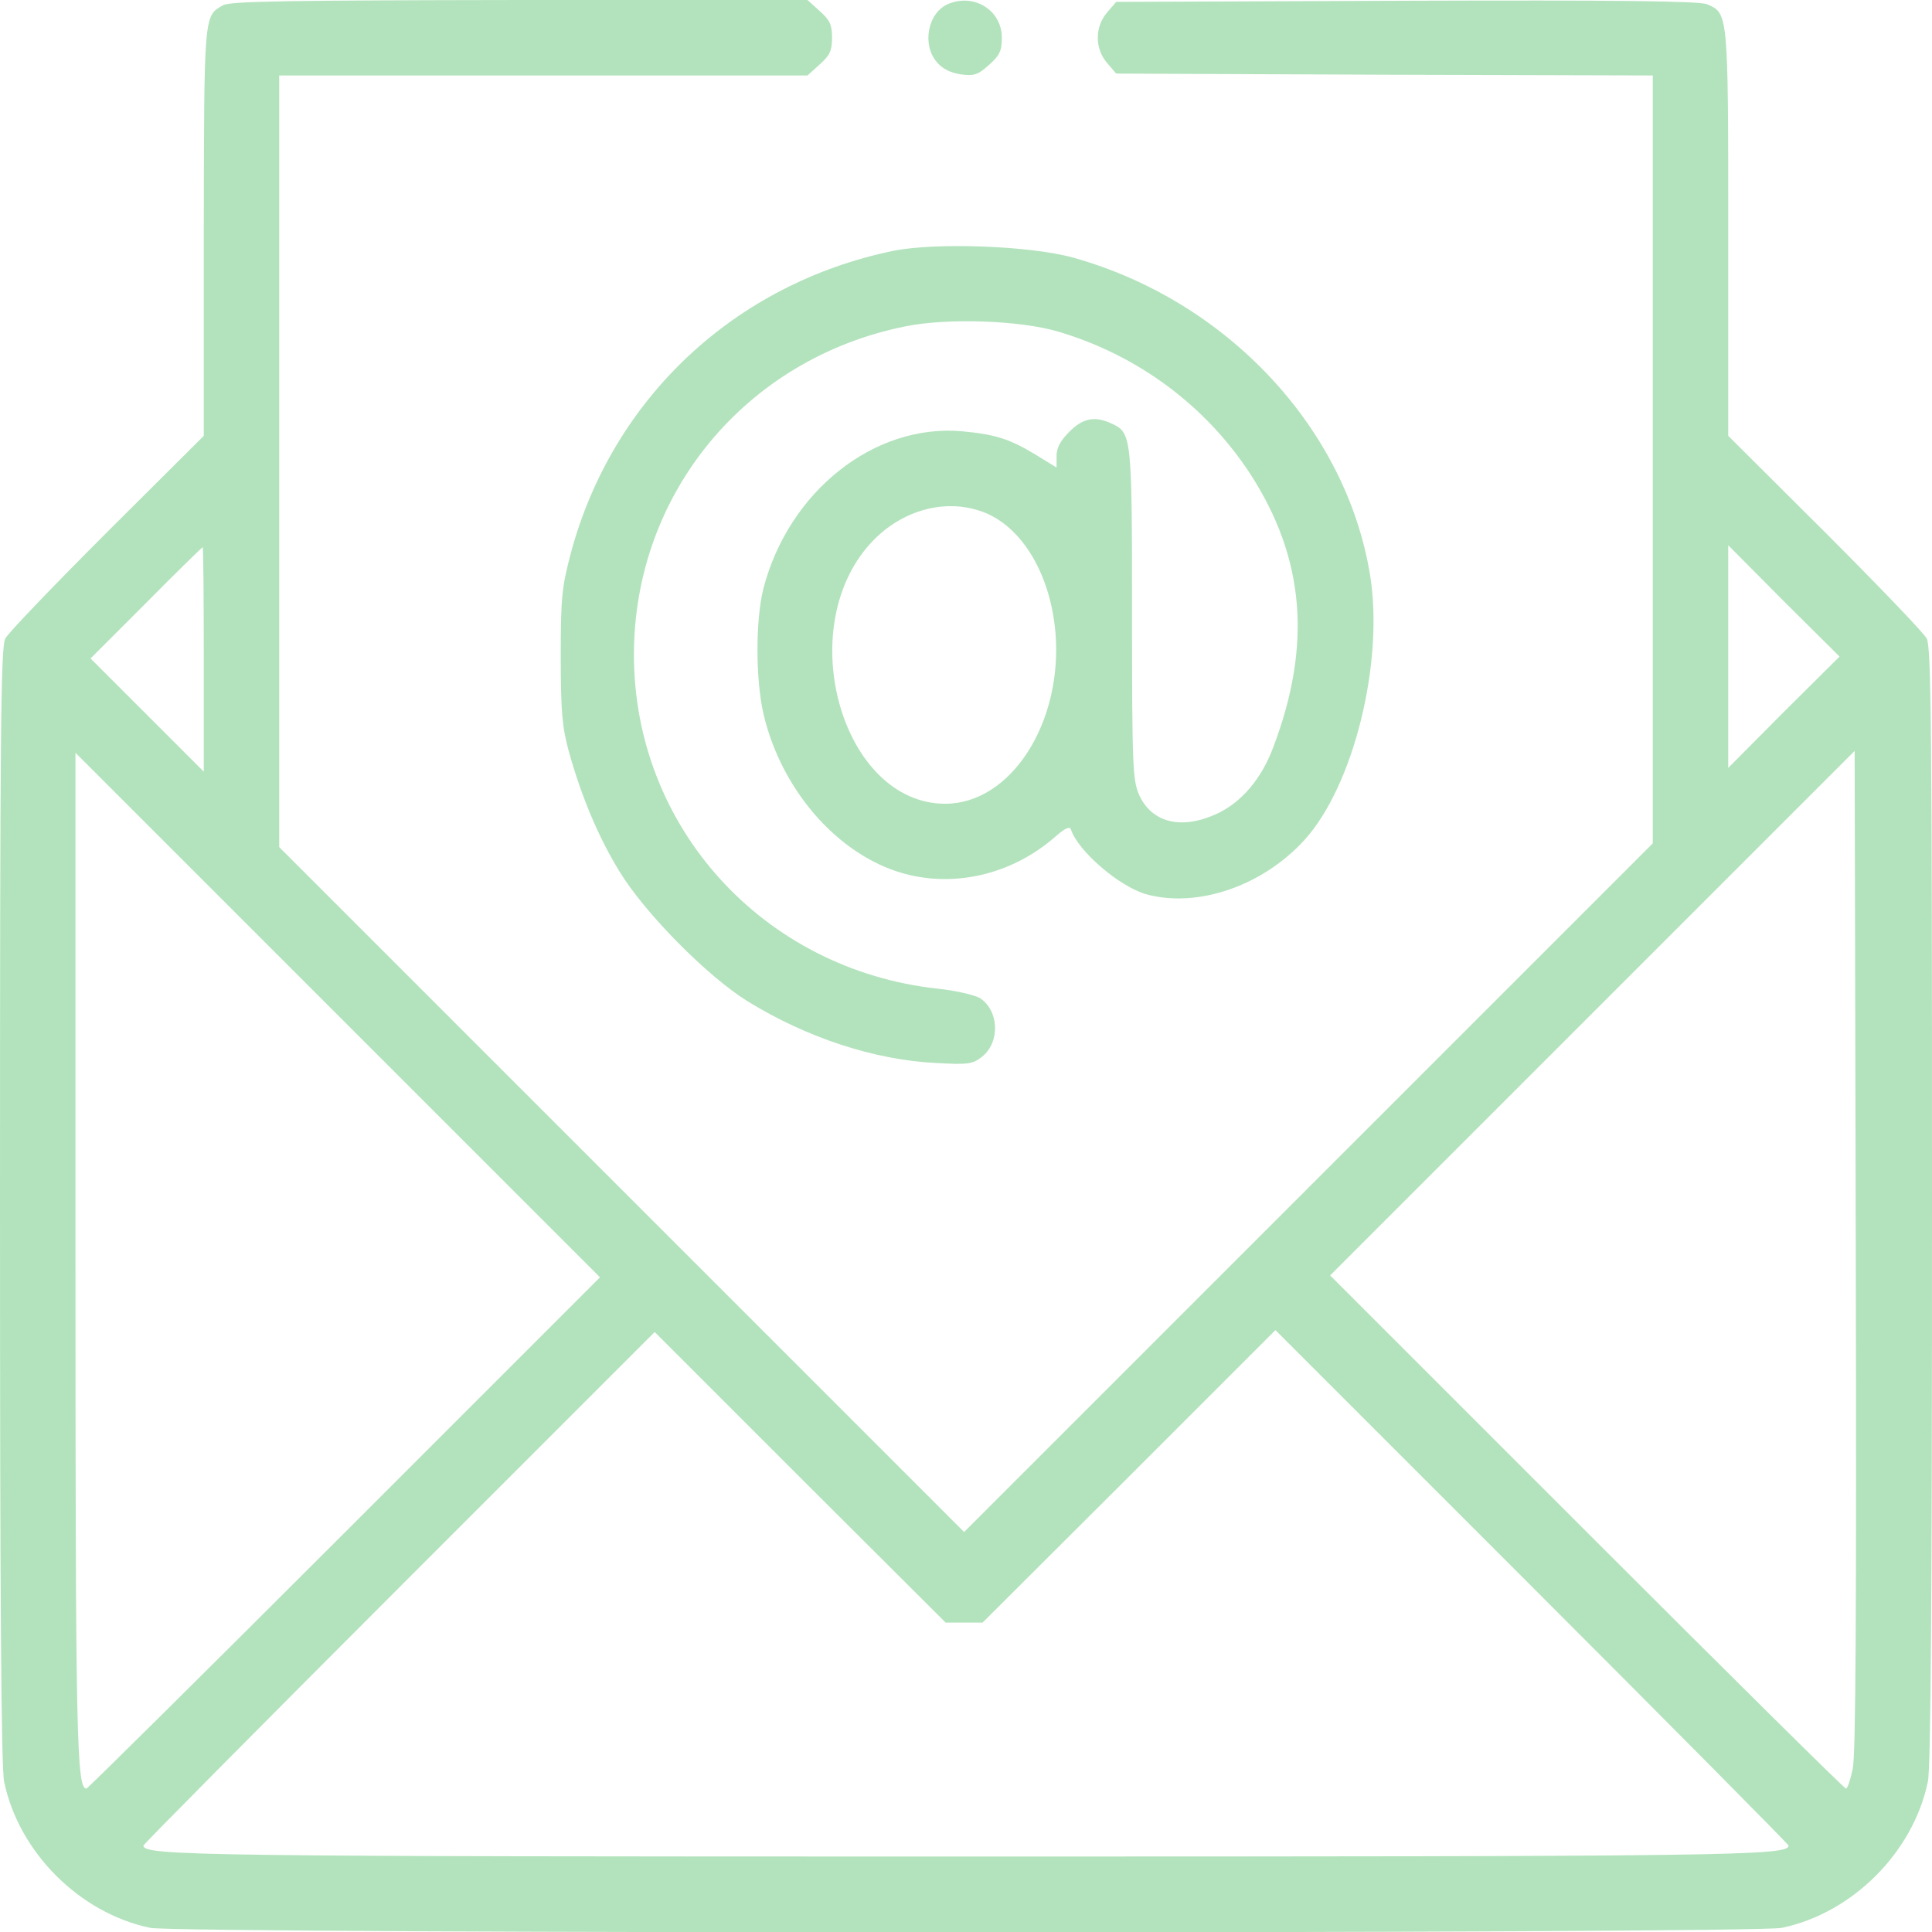 <?xml version="1.0" standalone="no"?>
<!DOCTYPE svg PUBLIC "-//W3C//DTD SVG 20010904//EN"
 "http://www.w3.org/TR/2001/REC-SVG-20010904/DTD/svg10.dtd">
<svg version="1.0" xmlns="http://www.w3.org/2000/svg"
 width="512pt" height="512pt" viewBox="0 0 512 512"
 preserveAspectRatio="xMidYMid meet">

<g transform="translate(0,512) scale(0.1,-0.1)"
fill="#000000" stroke="none">
<path d="M591 5106 c-51 -28 -50 -23 -51 -601 l0 -540 -256 -255 c-140 -140
-262 -267 -270 -282 -12 -23 -14 -240 -14 -1502 0 -1038 3 -1491 11 -1528 39
-187 200 -348 387 -387 75 -16 4249 -16 4324 0 187 39 348 200 387 387 8 37
11 490 11 1528 0 1262 -2 1479 -14 1502 -8 15 -130 142 -270 282 l-256 255 0
538 c0 587 0 582 -57 606 -21 8 -231 11 -796 9 l-769 -3 -24 -28 c-33 -38 -33
-96 0 -134 l24 -28 711 -3 711 -2 0 -1018 0 -1017 -913 -913 -912 -912 -908
908 -907 907 0 1023 0 1022 700 0 700 0 32 29 c27 24 33 36 33 71 0 35 -6 47
-33 71 l-32 29 -763 0 c-613 -1 -767 -3 -786 -14z m-51 -1733 l0 -298 -150
150 -150 150 147 147 c81 82 149 148 150 148 2 0 3 -134 3 -297z m4187 -140
l-147 -148 0 295 0 295 147 -148 148 -147 -148 -147z m183 -2800 c-6 -29 -14
-53 -18 -53 -4 0 -313 306 -687 680 l-680 680 695 695 695 695 3 -1322 c2
-952 0 -1338 -8 -1375z m-3997 625 c-373 -373 -681 -678 -684 -678 -26 0 -29
136 -29 1417 l0 1328 695 -695 695 -695 -677 -677z m1642 -238 l49 0 388 387
388 388 680 -680 c374 -374 680 -683 680 -686 0 -27 -148 -29 -2180 -29 -2031
0 -2180 2 -2180 29 0 3 305 311 677 683 l678 678 385 -385 386 -385 49 0z" fill="#b3e3bd"/>
<path d="M2514 5110 c-55 -22 -72 -108 -31 -155 14 -17 36 -28 63 -32 36 -5
46 -1 75 25 28 25 34 37 34 72 0 72 -72 118 -141 90z" fill="#b3e3bd"/>
<path d="M2366 4455 c-419 -87 -743 -391 -853 -800 -24 -91 -27 -117 -27 -275
0 -146 4 -187 21 -250 34 -122 79 -229 135 -320 67 -110 233 -278 340 -344
156 -96 335 -155 498 -163 86 -5 97 -3 122 16 49 39 46 122 -5 156 -14 8 -64
20 -113 25 -462 51 -804 428 -804 885 0 426 296 785 719 870 112 23 305 16
406 -14 212 -63 391 -197 509 -378 144 -223 163 -453 60 -724 -31 -83 -84
-145 -148 -175 -94 -44 -173 -25 -207 49 -17 39 -19 71 -19 480 0 475 -1 480
-55 505 -44 20 -75 14 -111 -22 -24 -24 -34 -43 -34 -64 l0 -31 -57 35 c-68
41 -106 53 -193 61 -233 21 -460 -159 -527 -417 -21 -84 -21 -242 1 -335 50
-209 209 -383 387 -424 134 -31 278 7 386 102 25 22 38 28 41 19 19 -58 129
-152 200 -172 136 -37 308 22 419 144 130 143 211 470 174 701 -63 390 -379
728 -786 842 -114 32 -367 41 -479 18z m225 -687 c110 -32 192 -162 206 -324
20 -239 -118 -454 -292 -454 -272 0 -405 461 -199 689 76 84 187 119 285 89z" fill="#b3e3bd"/>
</g>
</svg>
